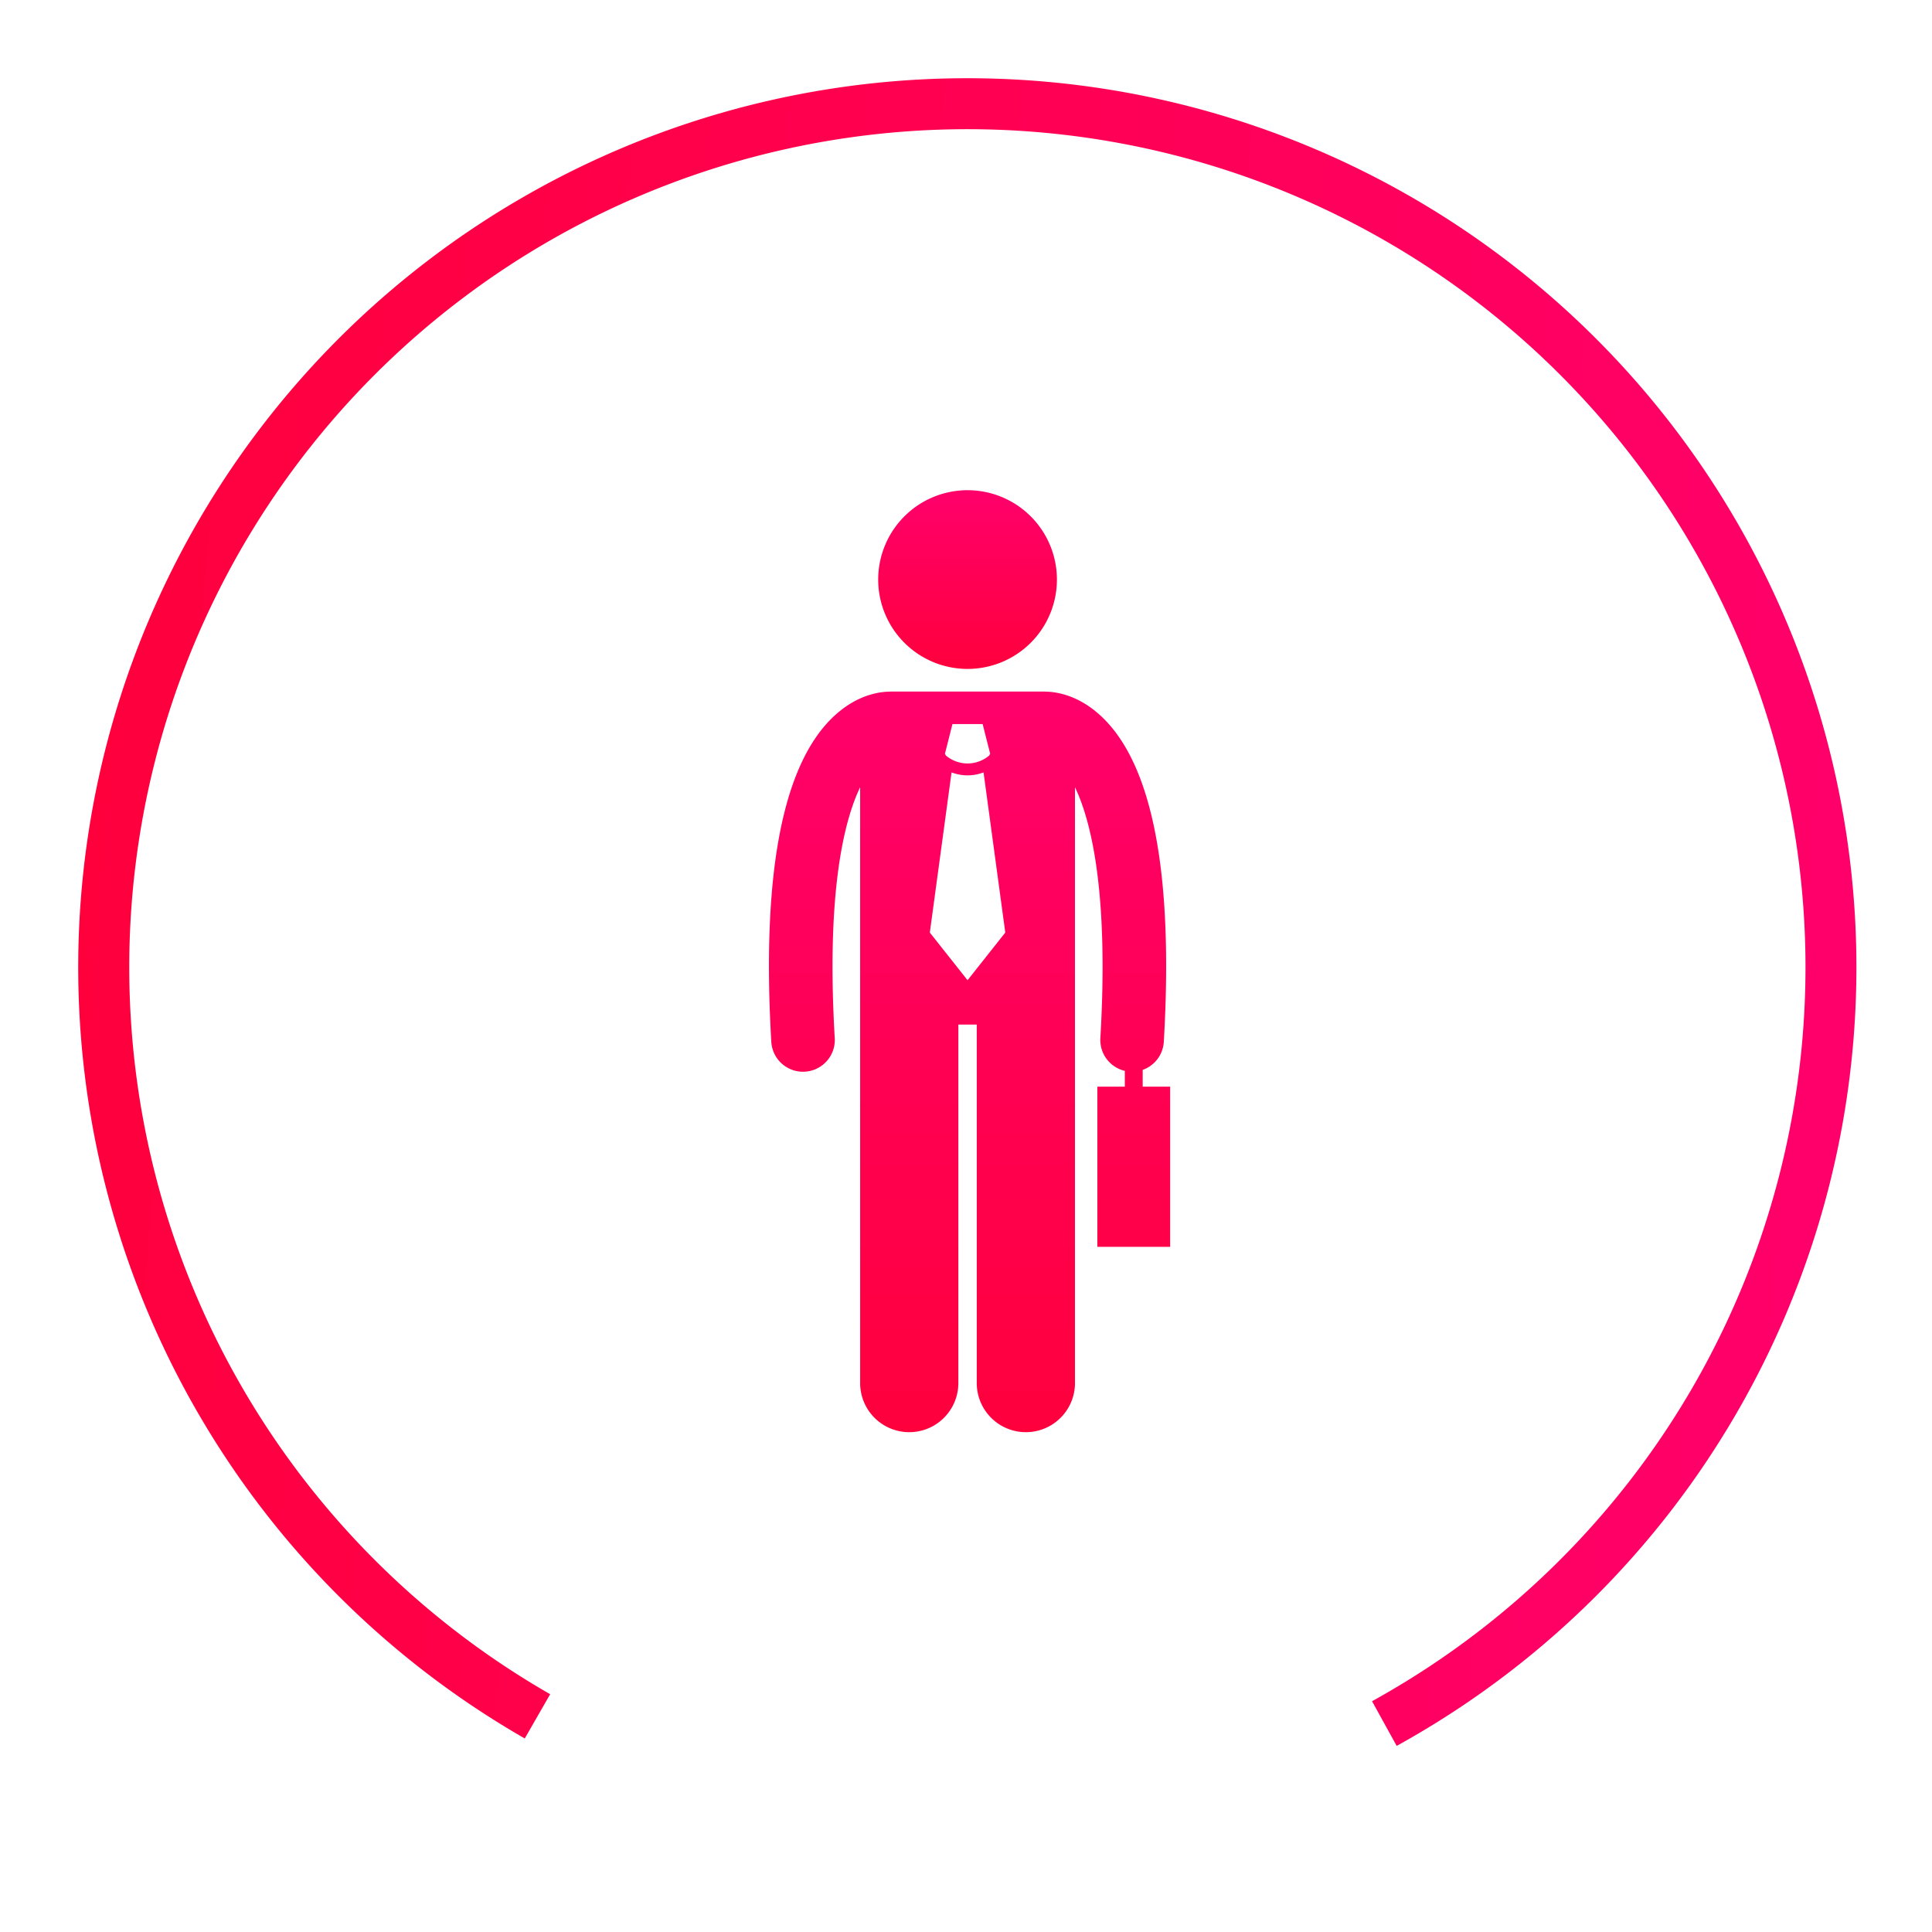 <svg width="201" height="201" fill="none" xmlns="http://www.w3.org/2000/svg"><path d="M83.541 111.501a3.305 3.305 0 003.303-3.499c-.85-14.52.796-22.259 2.643-26.1v61.99a5.108 5.108 0 0010.217 0v-37.299h1.916v37.299a5.108 5.108 0 0010.217 0v-61.99c1.847 3.843 3.492 11.582 2.642 26.101a3.304 3.304 0 002.544 3.407v1.643h-2.858v16.665h7.575v-16.665h-2.858v-1.745a3.304 3.304 0 002.197-2.92c1.021-17.456-1.162-28.844-6.489-33.85-2.319-2.178-4.584-2.553-5.747-2.58-.067-.005-.132-.01-.2-.01H92.68c-.07 0-.137.006-.206.01-1.164.029-3.426.405-5.74 2.58-5.328 5.005-7.51 16.394-6.49 33.85a3.306 3.306 0 003.297 3.113zm15.55-36.172h3.14l.786 3.099-.12.188a3.485 3.485 0 01-4.47.002l-.12-.19.784-3.099zm-.094 5.032c.536.2 1.1.306 1.664.305h.003c.563 0 1.126-.105 1.662-.305l2.261 16.66-3.925 4.958-3.925-4.958 2.26-16.66z" fill="url(#paint0_linear)"/><path d="M100.661 69.593a9.297 9.297 0 10-9.296-9.297 9.297 9.297 0 009.296 9.297z" fill="url(#paint1_linear)"/><path d="M145.307 181.638a92.505 92.505 0 0045.007-103.681A92.5 92.5 0 1054.595 180.865l2.642-4.604a87.194 87.194 0 01-9.28-145.1 87.192 87.192 0 1194.786 145.828l2.564 4.649z" fill="url(#paint2_linear)"/><defs><linearGradient id="paint0_linear" x1="100.87" y1="71.948" x2="100.87" y2="149" gradientUnits="userSpaceOnUse"><stop stop-color="#FF006B"/><stop offset="1" stop-color="#FF003D"/></linearGradient><linearGradient id="paint1_linear" x1="100.661" y1="51" x2="100.661" y2="69.593" gradientUnits="userSpaceOnUse"><stop stop-color="#FF006B"/><stop offset="1" stop-color="#FF003D"/></linearGradient><linearGradient id="paint2_linear" x1="192.805" y1="108.479" x2="8.471" y2="92.797" gradientUnits="userSpaceOnUse"><stop stop-color="#FF006B"/><stop offset="1" stop-color="#FF003D"/></linearGradient></defs></svg>